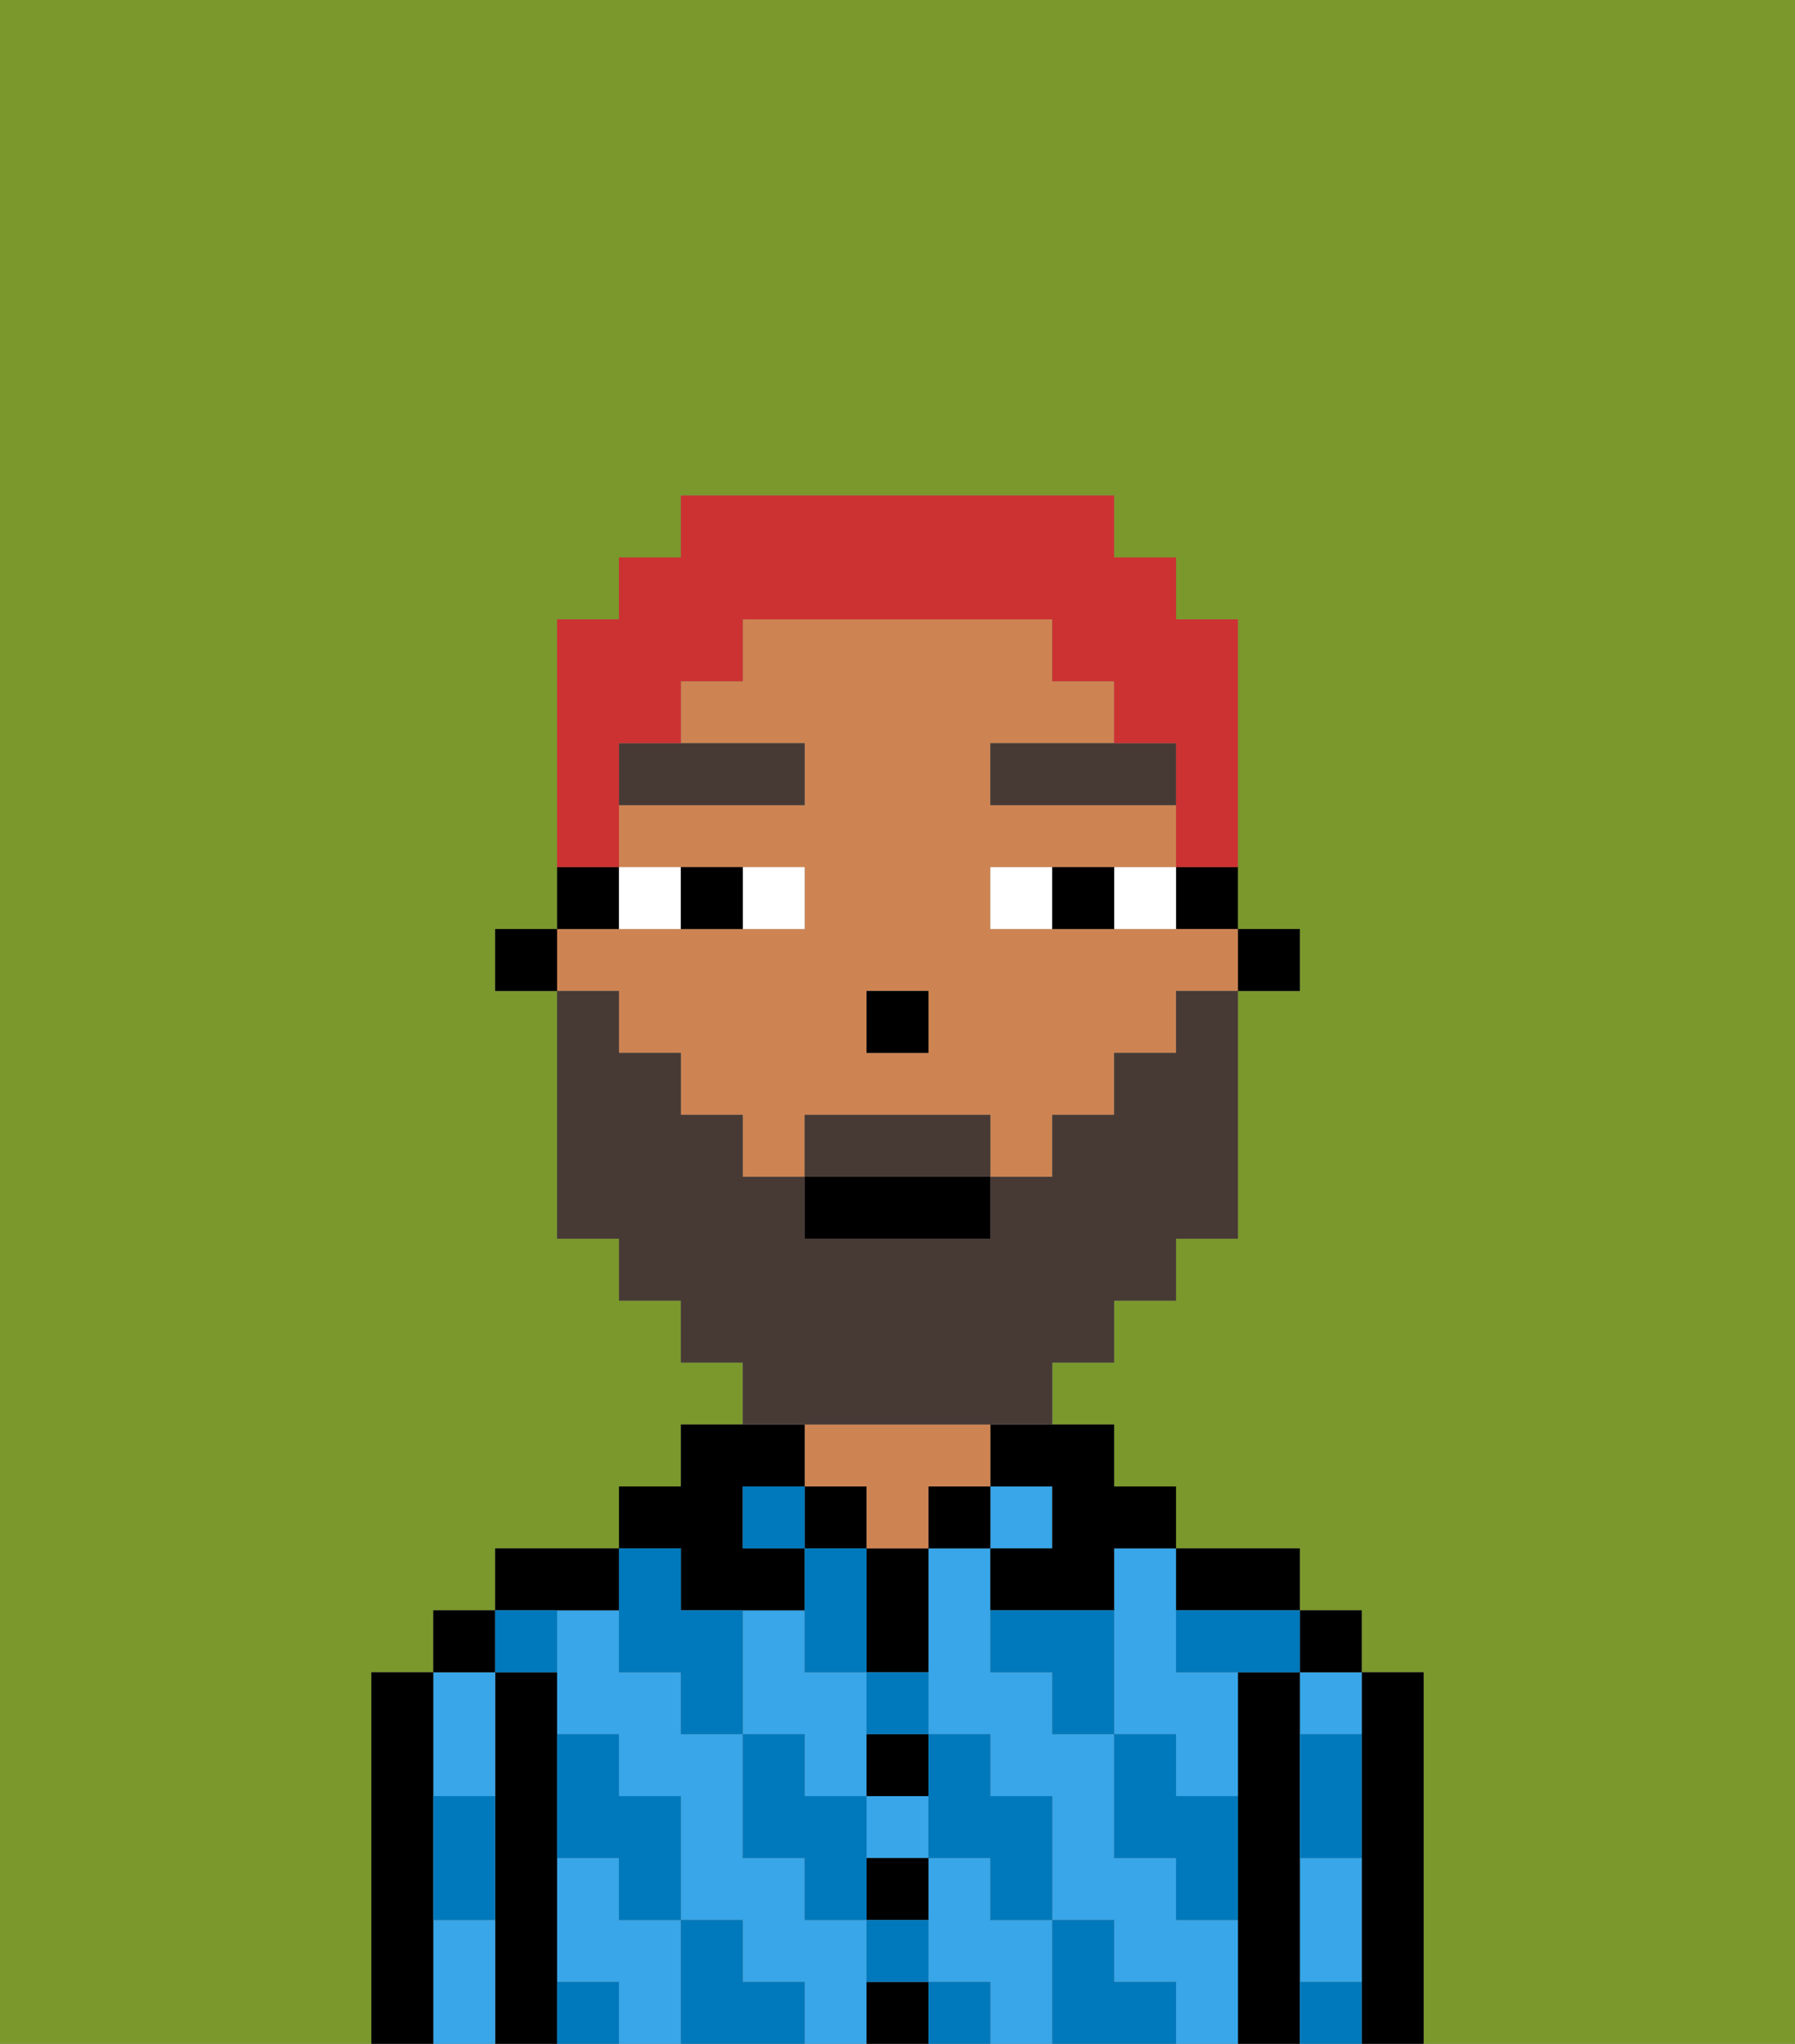 <svg xmlns="http://www.w3.org/2000/svg" viewBox="0 0 29 33"><rect x="0" y="0" width="29" height="33" fill="#808080" stroke="none"/><defs><style>polygon,rect,path{shape-rendering:crispedges;}.za203-1{fill:#7a982c;}.za203-2{fill:#000000;}.za203-3{fill:#38a6e8;}.za203-4{fill:#ce8452;}.za203-5{fill:#0079bc;}.za203-6{fill:#ffffff;}.za203-7{fill:#473a35;}.za203-8{fill:#473a35;}.za203-9{fill:#cc3232;}</style></defs><path class="za203-1" d="M6,32V27H7V26H8V25h2V24h1V23h1V22H11V21H10V20H9V16H8V15H9V10h1V9h1V8h7V9h1v1h1v5h1v1H20v4H19v1H18v1H17v1h1v1h1v1h2v1h1v1h1v6h6V0H0V33H6Z"/><path class="za203-2" d="M23,27H22v6h1V27Z"/><path class="za203-3" d="M21,31v1h1V30H21Z"/><path class="za203-3" d="M21,28h1V27H21Z"/><rect class="za203-2" x="21" y="26" width="1" height="1"/><path class="za203-2" d="M21,31V27H20v6h1V31Z"/><path class="za203-3" d="M14,31H13V30H12V28H11V27H10V26H9v2h1v1h1v2h1v1h1v1h1V31Z"/><path class="za203-3" d="M16,31V30H15v2h1v1h1V31Z"/><path class="za203-3" d="M10,31V30H9v2h1v1h1V31Z"/><path class="za203-3" d="M18,26v2h1v1h1V27H19V25H18Z"/><path class="za203-3" d="M19,31V30H18V28H17V27H16V25H15v3h1v1h1v2h1v1h1v1h1V31Z"/><rect class="za203-3" x="14" y="29" width="1" height="1"/><path class="za203-3" d="M13,29h1V27H13V26H12v2h1Z"/><path class="za203-2" d="M20,26h1V25H19v1Z"/><rect class="za203-3" x="16" y="24" width="1" height="1"/><path class="za203-2" d="M16,24h1v1H16v1h2V25h1V24H18V23H16Z"/><rect class="za203-2" x="15" y="24" width="1" height="1"/><path class="za203-2" d="M14,32v1h1V32Z"/><path class="za203-2" d="M14,31h1V30H14Z"/><path class="za203-2" d="M14,29h1V28H14Z"/><path class="za203-2" d="M14,26v1h1V25H14Z"/><rect class="za203-2" x="13" y="24" width="1" height="1"/><path class="za203-4" d="M16,24V23H13v1h1v1h1V24Z"/><path class="za203-2" d="M11,26h2V25H12V24h1V23H11v1H10v1h1Z"/><path class="za203-2" d="M10,26V25H8v1h2Z"/><path class="za203-2" d="M9,31V27H8v6H9V31Z"/><path class="za203-3" d="M7,31v2H8V31Z"/><path class="za203-3" d="M8,29V27H7v2Z"/><rect class="za203-2" x="7" y="26" width="1" height="1"/><path class="za203-2" d="M7,30V27H6v6H7V30Z"/><path class="za203-5" d="M21,29v1h1V28H21Z"/><path class="za203-5" d="M21,32v1h1V32Z"/><path class="za203-5" d="M19,26v1h2V26H19Z"/><path class="za203-5" d="M19,28H18v2h1v1h1V29H19Z"/><path class="za203-5" d="M16,26v1h1v1h1V26Z"/><path class="za203-5" d="M18,32V31H17v2h2V32Z"/><path class="za203-5" d="M15,30h1v1h1V29H16V28H15v2Z"/><path class="za203-5" d="M14,28h1V27H14Z"/><polygon class="za203-5" points="14 27 14 26 14 25 13 25 13 26 13 27 14 27"/><path class="za203-5" d="M14,32h1V31H14Z"/><rect class="za203-5" x="15" y="32" width="1" height="1"/><path class="za203-5" d="M14,29H13V28H12v2h1v1h1V29Z"/><rect class="za203-5" x="12" y="24" width="1" height="1"/><path class="za203-5" d="M10,27h1v1h1V26H11V25H10v2Z"/><path class="za203-5" d="M12,32V31H11v2h2V32Z"/><path class="za203-5" d="M10,30v1h1V29H10V28H9v2Z"/><path class="za203-5" d="M9,32v1h1V32Z"/><path class="za203-5" d="M9,27V26H8v1Z"/><path class="za203-5" d="M7,30v1H8V29H7Z"/><rect class="za203-2" x="20" y="15" width="1" height="1"/><path class="za203-2" d="M19,15h1V14H19Z"/><path class="za203-4" d="M10,17h1v1h1v1h1V18h3v1h1V18h1V17h1V16h1V15H16V14h3V13H16V12h2V11H17V10H12v1H11v1h2v1H10v1h3v1H9v1h1Zm4-1h1v1H14Z"/><path class="za203-2" d="M10,14H9v1h1Z"/><rect class="za203-2" x="8" y="15" width="1" height="1"/><rect class="za203-2" x="14" y="16" width="1" height="1"/><path class="za203-6" d="M13,15V14H12v1Z"/><path class="za203-6" d="M11,15V14H10v1Z"/><path class="za203-6" d="M18,14v1h1V14Z"/><path class="za203-6" d="M16,14v1h1V14Z"/><path class="za203-2" d="M12,15V14H11v1Z"/><path class="za203-2" d="M17,14v1h1V14Z"/><path class="za203-7" d="M10,13h3V12H10Z"/><polygon class="za203-7" points="18 12 16 12 16 13 19 13 19 12 18 12"/><path class="za203-8" d="M15,18H13v1h3V18Z"/><path class="za203-8" d="M14,23h3V22h1V21h1V20h1V16H19v1H18v1H17v1H16v1H13V19H12V18H11V17H10V16H9v4h1v1h1v1h1v1h2Z"/><rect class="za203-2" x="13" y="19" width="3" height="1"/><path class="za203-9" d="M10,13V12h1V11h1V10h5v1h1v1h1v2h1V10H19V9H18V8H11V9H10v1H9v4h1Z"/></svg>